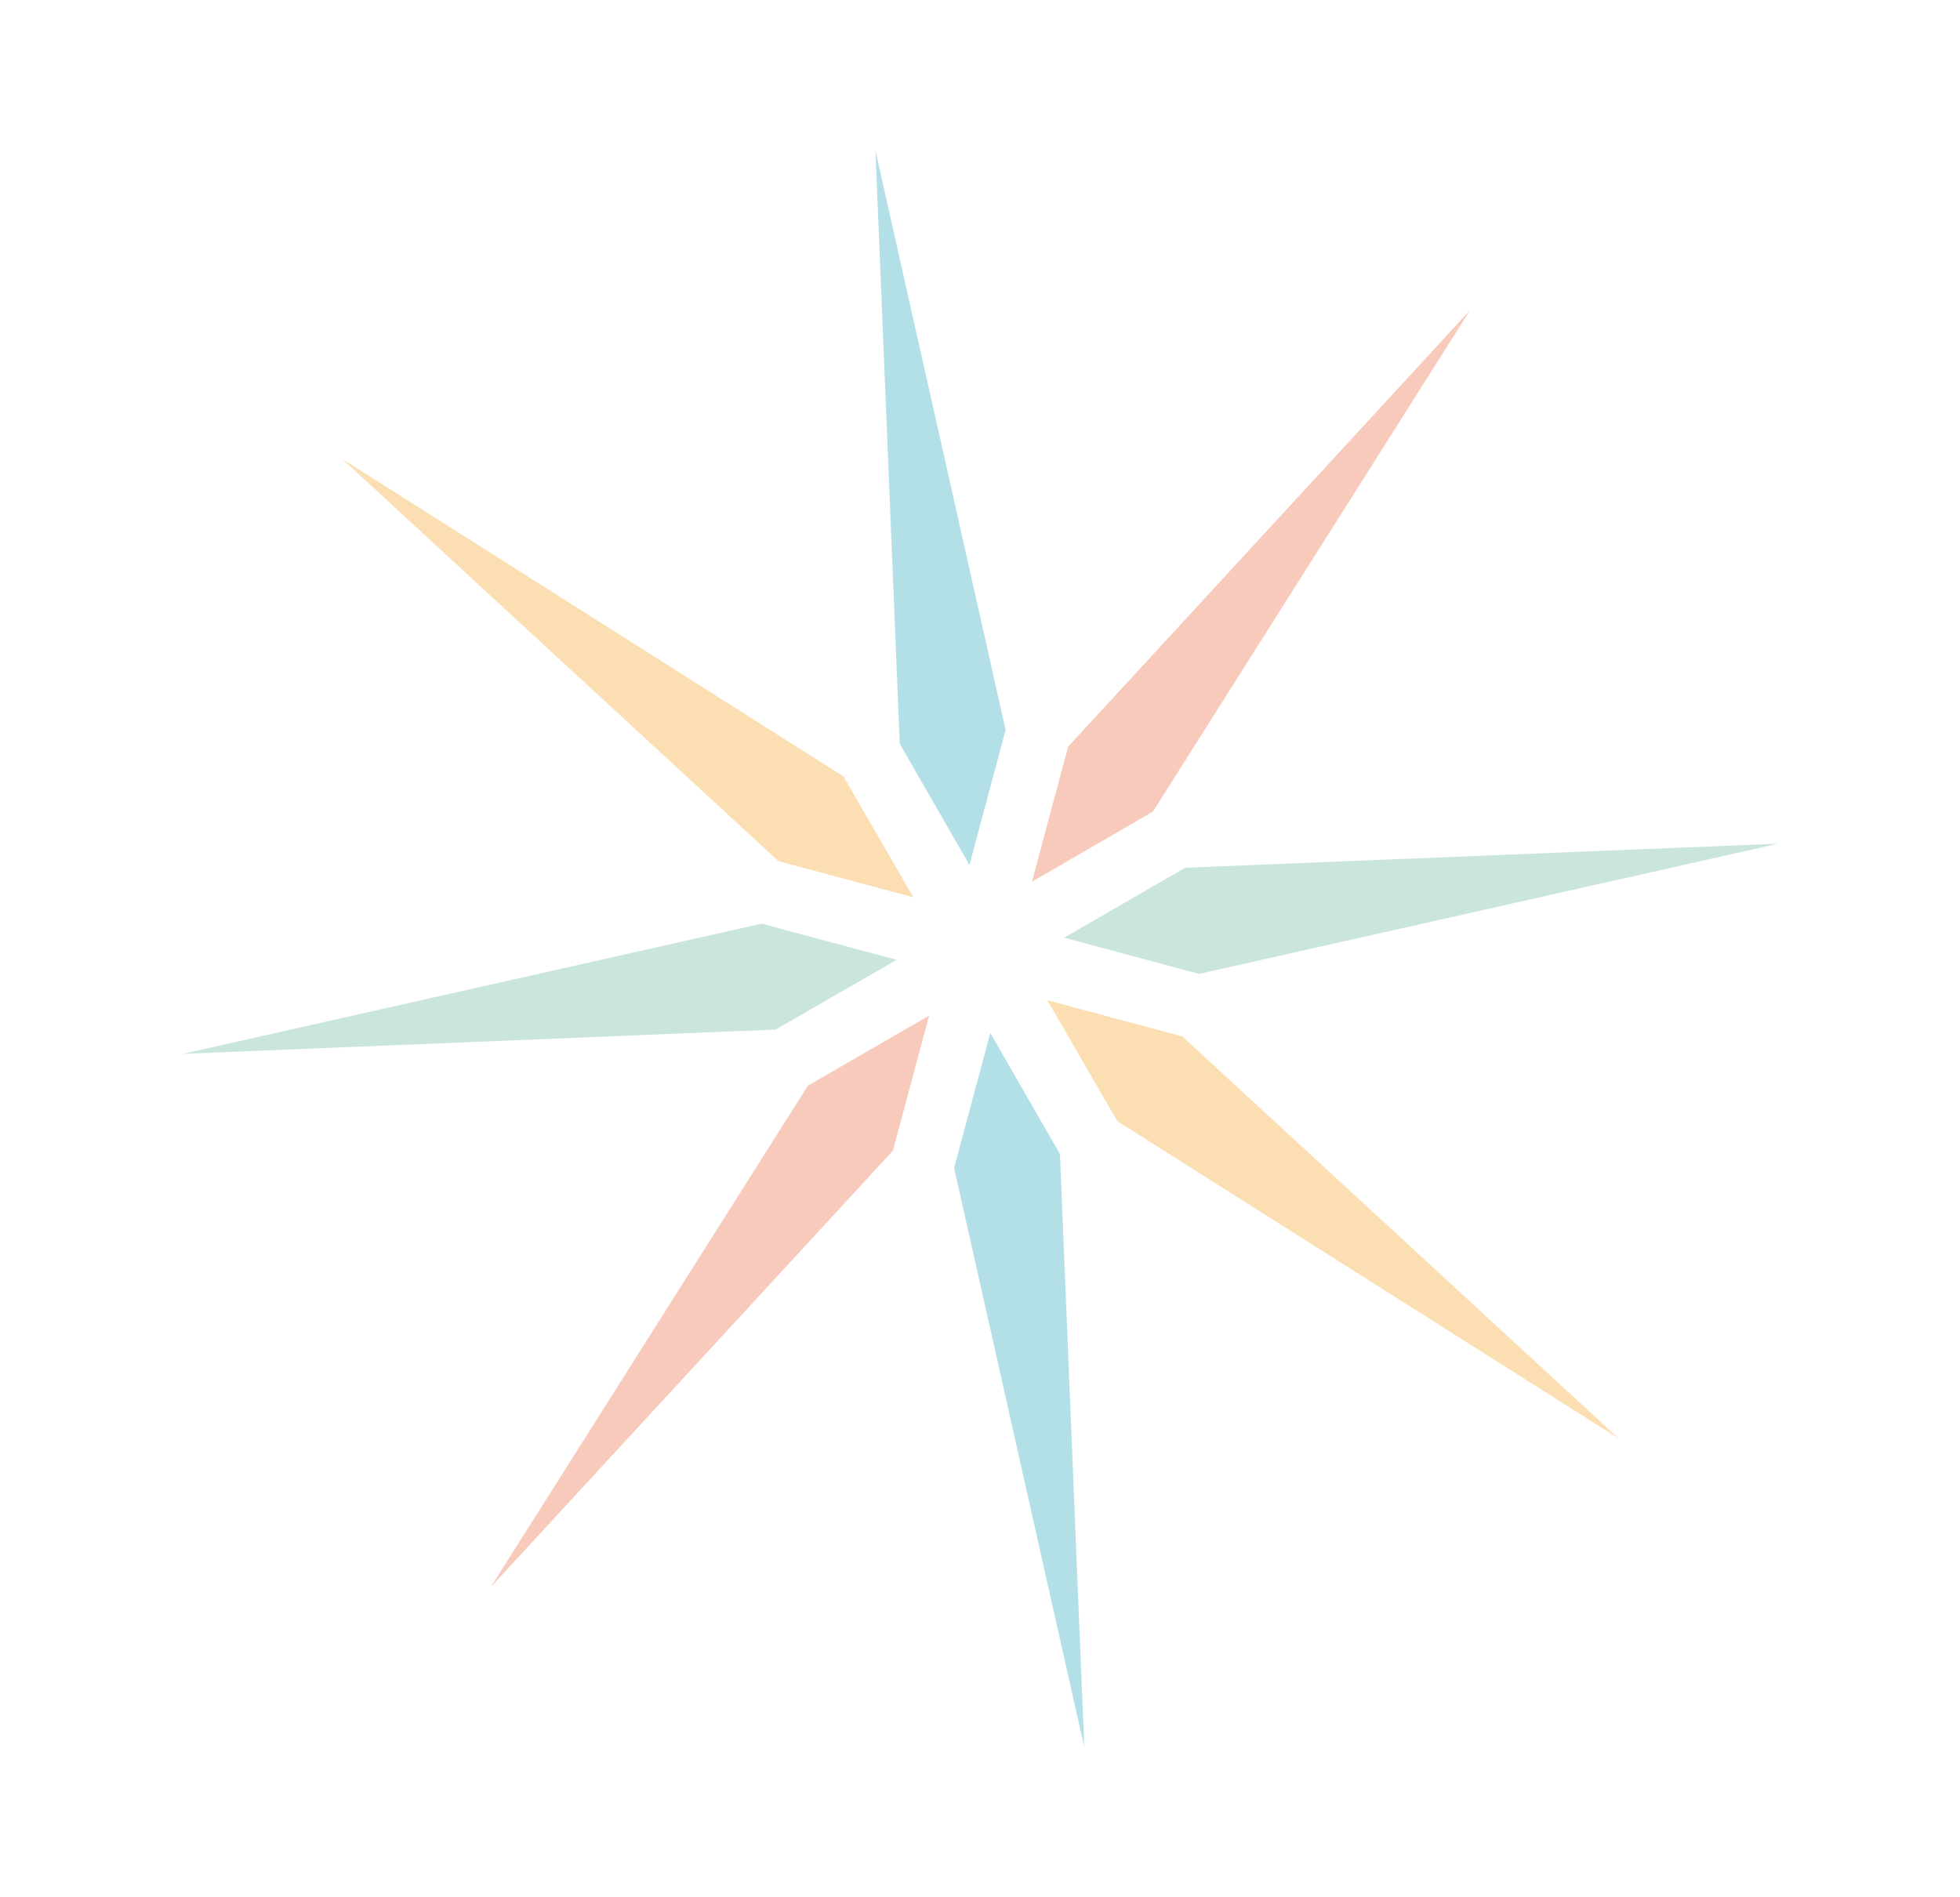 <svg width="691" height="669" viewBox="0 0 691 669" fill="none" xmlns="http://www.w3.org/2000/svg">
<g opacity="0.3">
<path d="M354.534 257.369L341.781 304.983L317.206 262.277L308.645 53.154L354.534 257.369Z" fill="#0095B0"/>
<path d="M297.337 273.752L322.018 316.397L274.424 303.639L120.591 161.773L297.337 273.752Z" fill="#F39200"/>
<path d="M268.52 325.685L316.113 338.443L273.426 363.029L64.394 371.595L268.52 325.685Z" fill="#4DA880"/>
<path d="M393.918 395.329L369.236 352.684L416.83 365.442L570.686 507.224L393.918 395.329Z" fill="#F39200"/>
<path d="M422.735 343.396L375.141 330.637L417.851 305.968L626.86 297.486L422.735 343.396Z" fill="#4DA880"/>
<path d="M406.443 286.198L363.817 310.89L376.569 263.276L518.29 109.353L406.443 286.198Z" fill="#E94E1B"/>
<path d="M336.37 411.836L349.123 364.222L373.697 406.928L382.259 616.05L336.37 411.836Z" fill="#0095B0"/>
<path d="M284.837 382.799L327.547 358.13L314.794 405.744L172.99 559.644L284.837 382.799Z" fill="#E94E1B"/>
</g>
</svg>
